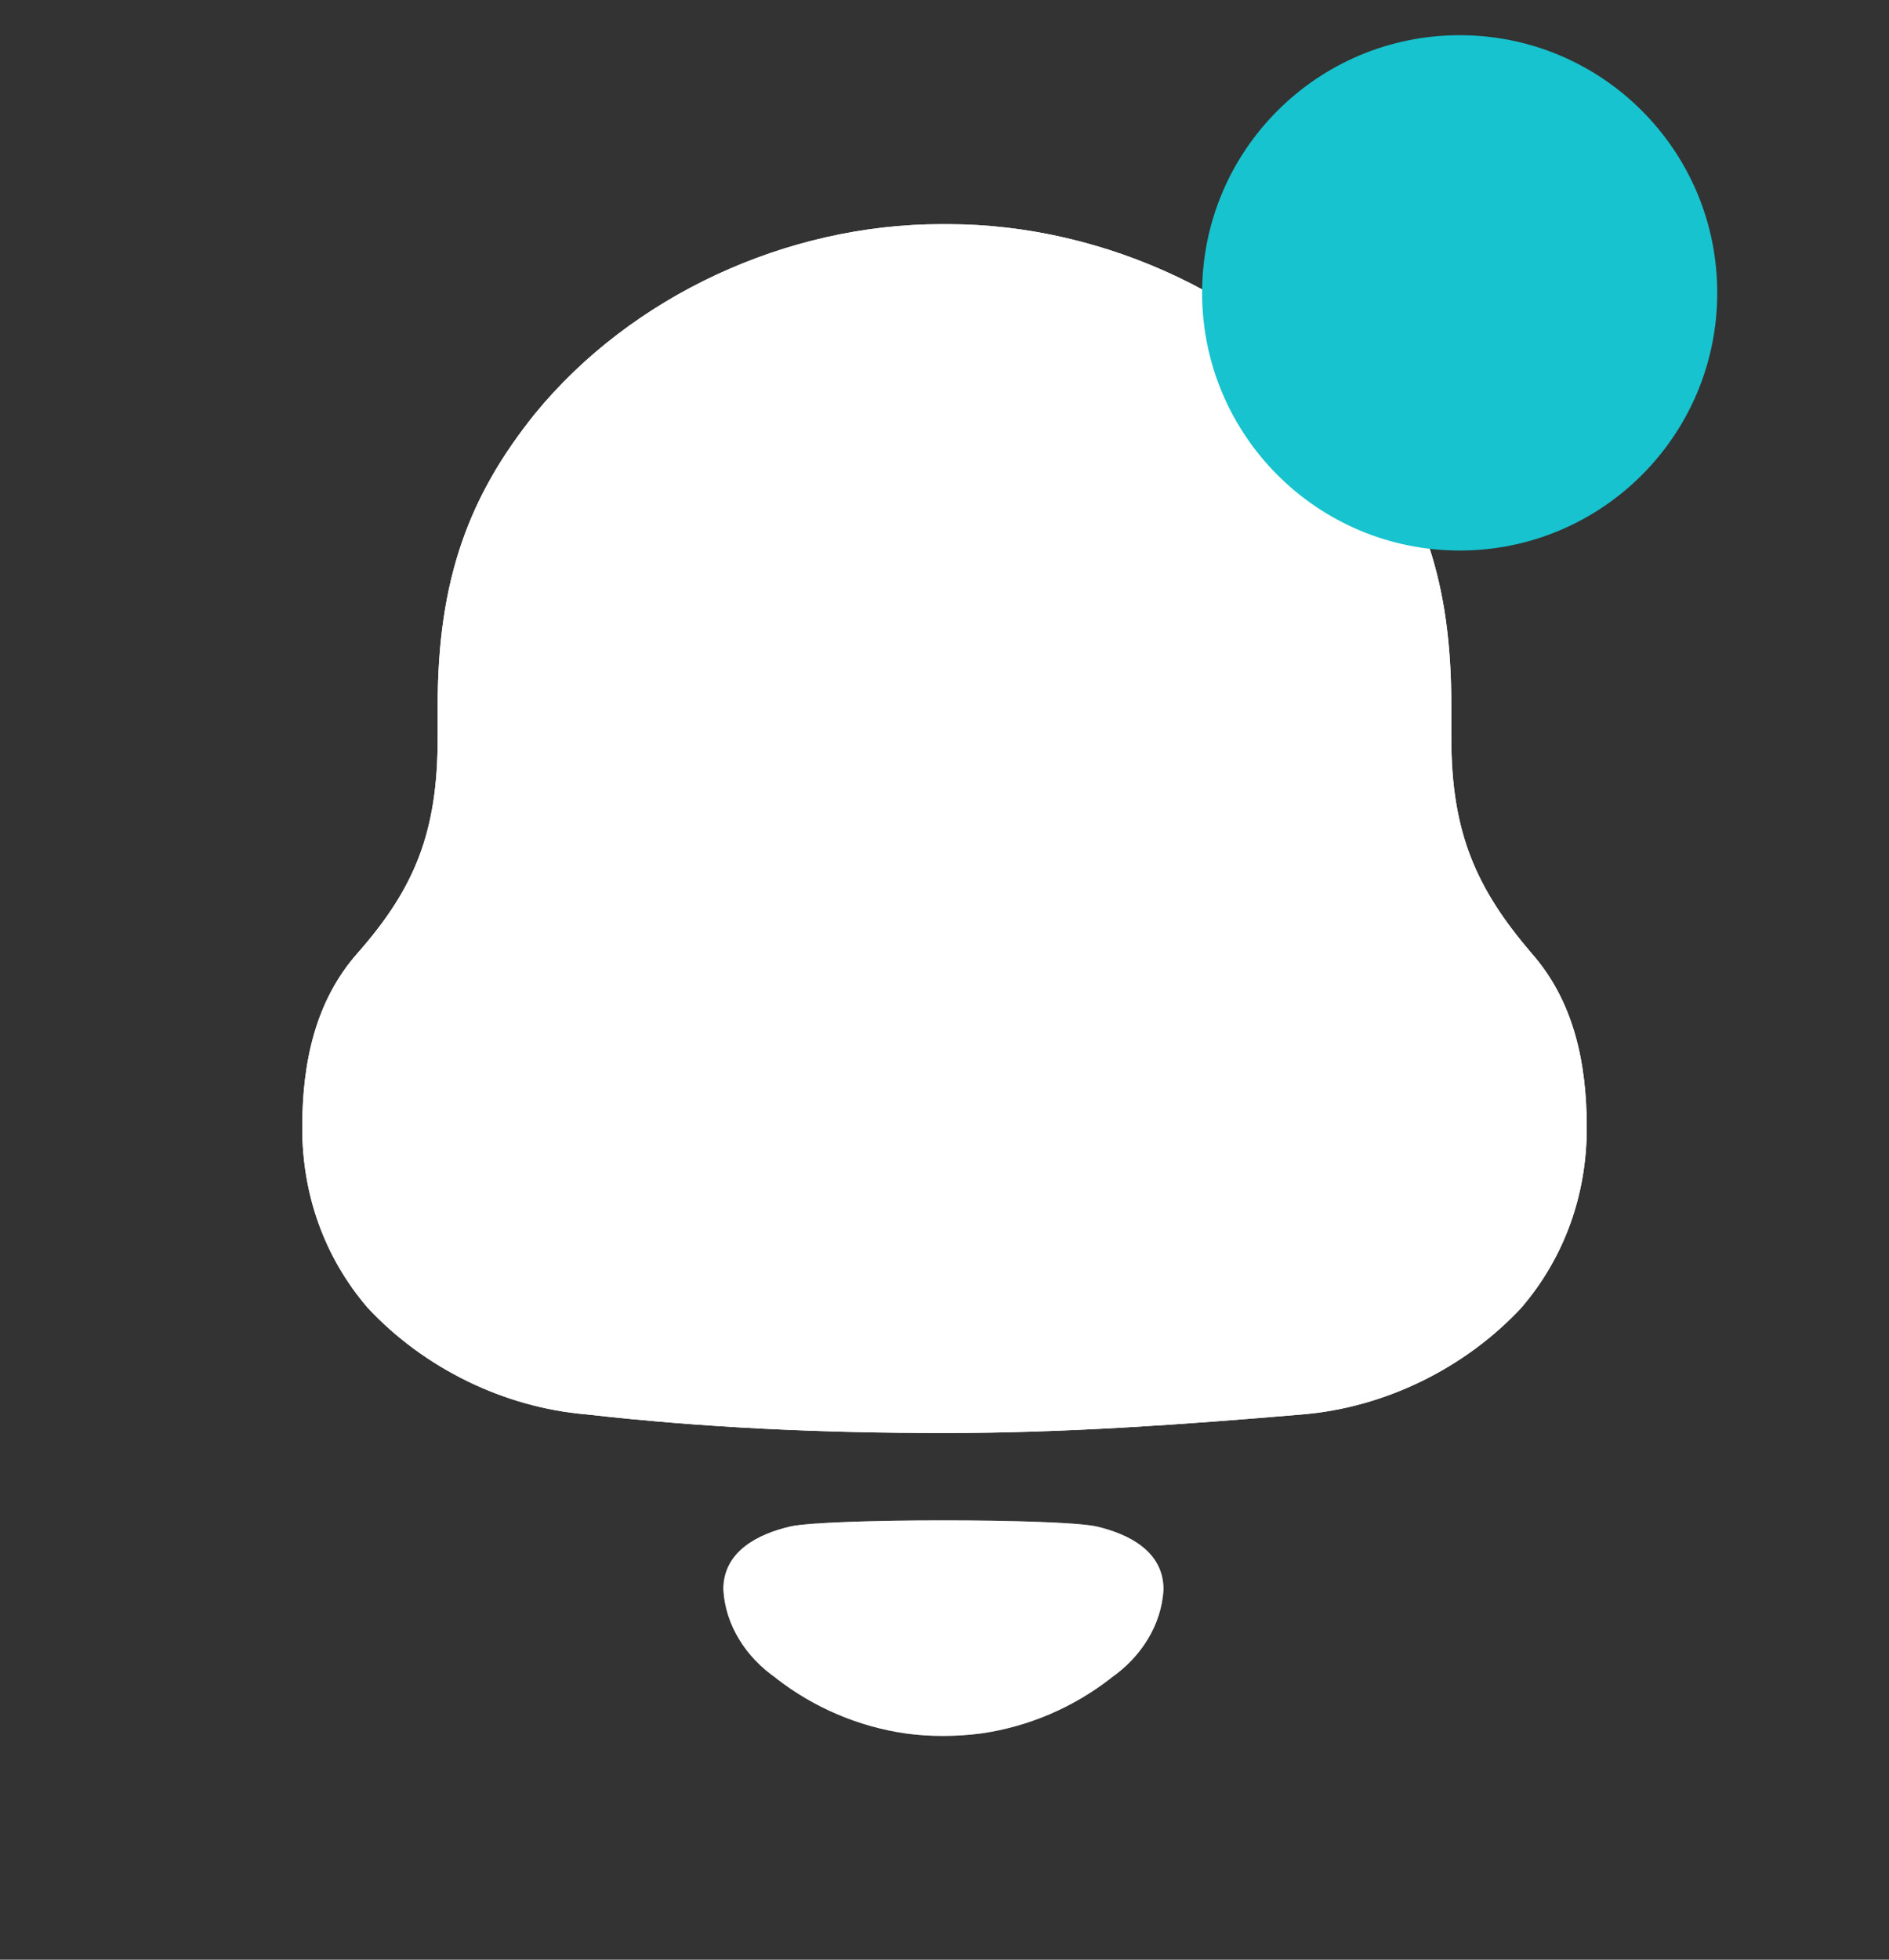 <svg width="27" height="28" viewBox="0 0 27 28" fill="none" xmlns="http://www.w3.org/2000/svg">
<rect x="0" y="0" width="27" height="28" fill="#333333" stroke="none"/>
<path fill-rule="evenodd" clip-rule="evenodd" d="M20.744 10.543C20.744 11.9 21.102 12.698 21.891 13.62C22.489 14.298 22.68 15.171 22.68 16.115C22.68 17.06 22.369 17.955 21.747 18.683C20.935 19.555 19.787 20.112 18.616 20.209C16.918 20.354 15.221 20.475 13.501 20.475C11.779 20.475 10.082 20.402 8.385 20.209C7.213 20.112 6.065 19.555 5.253 18.683C4.63 17.955 4.32 17.06 4.32 16.115C4.32 15.171 4.511 14.298 5.109 13.62C5.922 12.698 6.256 11.9 6.256 10.543V10.082C6.256 8.266 6.71 7.078 7.643 5.916C9.03 4.22 11.253 3.203 13.452 3.203H13.548C15.794 3.203 18.089 4.269 19.452 6.037C20.337 7.176 20.744 8.315 20.744 10.082V10.543ZM11.3 21.809C11.84 21.694 15.13 21.694 15.669 21.809C16.131 21.916 16.63 22.164 16.63 22.708C16.603 23.227 16.3 23.684 15.879 23.975L15.88 23.976C15.336 24.4 14.697 24.67 14.029 24.767C13.66 24.814 13.297 24.816 12.941 24.767C12.272 24.67 11.634 24.4 11.089 23.976L11.091 23.975C10.67 23.684 10.366 23.227 10.339 22.708C10.339 22.164 10.838 21.916 11.3 21.809Z" fill="white"/>
<path d="M21.891 13.62C21.102 12.698 20.744 11.9 20.744 10.544V10.082C20.744 8.315 20.337 7.176 19.452 6.037C18.089 4.269 15.794 3.203 13.548 3.203H13.452C11.253 3.203 9.03 4.22 7.643 5.916C6.71 7.078 6.256 8.266 6.256 10.082V10.544C6.256 11.9 5.921 12.698 5.109 13.62C4.511 14.298 4.32 15.171 4.32 16.115C4.32 17.06 4.63 17.955 5.253 18.683C6.065 19.555 7.213 20.112 8.385 20.209C10.082 20.402 11.779 20.475 13.501 20.475C15.221 20.475 16.918 20.354 18.616 20.209C19.787 20.112 20.935 19.555 21.747 18.683C22.369 17.955 22.68 17.06 22.68 16.115C22.68 15.171 22.489 14.298 21.891 13.62Z" fill="white"/>
<path opacity="0.4" d="M15.669 21.809C15.129 21.694 11.84 21.694 11.3 21.809C10.838 21.916 10.339 22.164 10.339 22.708C10.366 23.227 10.67 23.685 11.09 23.975L11.089 23.976C11.633 24.4 12.272 24.67 12.941 24.767C13.297 24.816 13.66 24.814 14.029 24.767C14.697 24.67 15.335 24.4 15.88 23.976L15.879 23.975C16.299 23.685 16.603 23.227 16.63 22.708C16.63 22.164 16.131 21.916 15.669 21.809Z" fill="white"/>
<path d="M20.864 7.866C22.897 7.866 24.545 6.218 24.545 4.184C24.545 2.151 22.897 0.503 20.864 0.503C18.83 0.503 17.182 2.151 17.182 4.184C17.182 6.218 18.83 7.866 20.864 7.866Z" fill="#17C3CE"/>
</svg>
